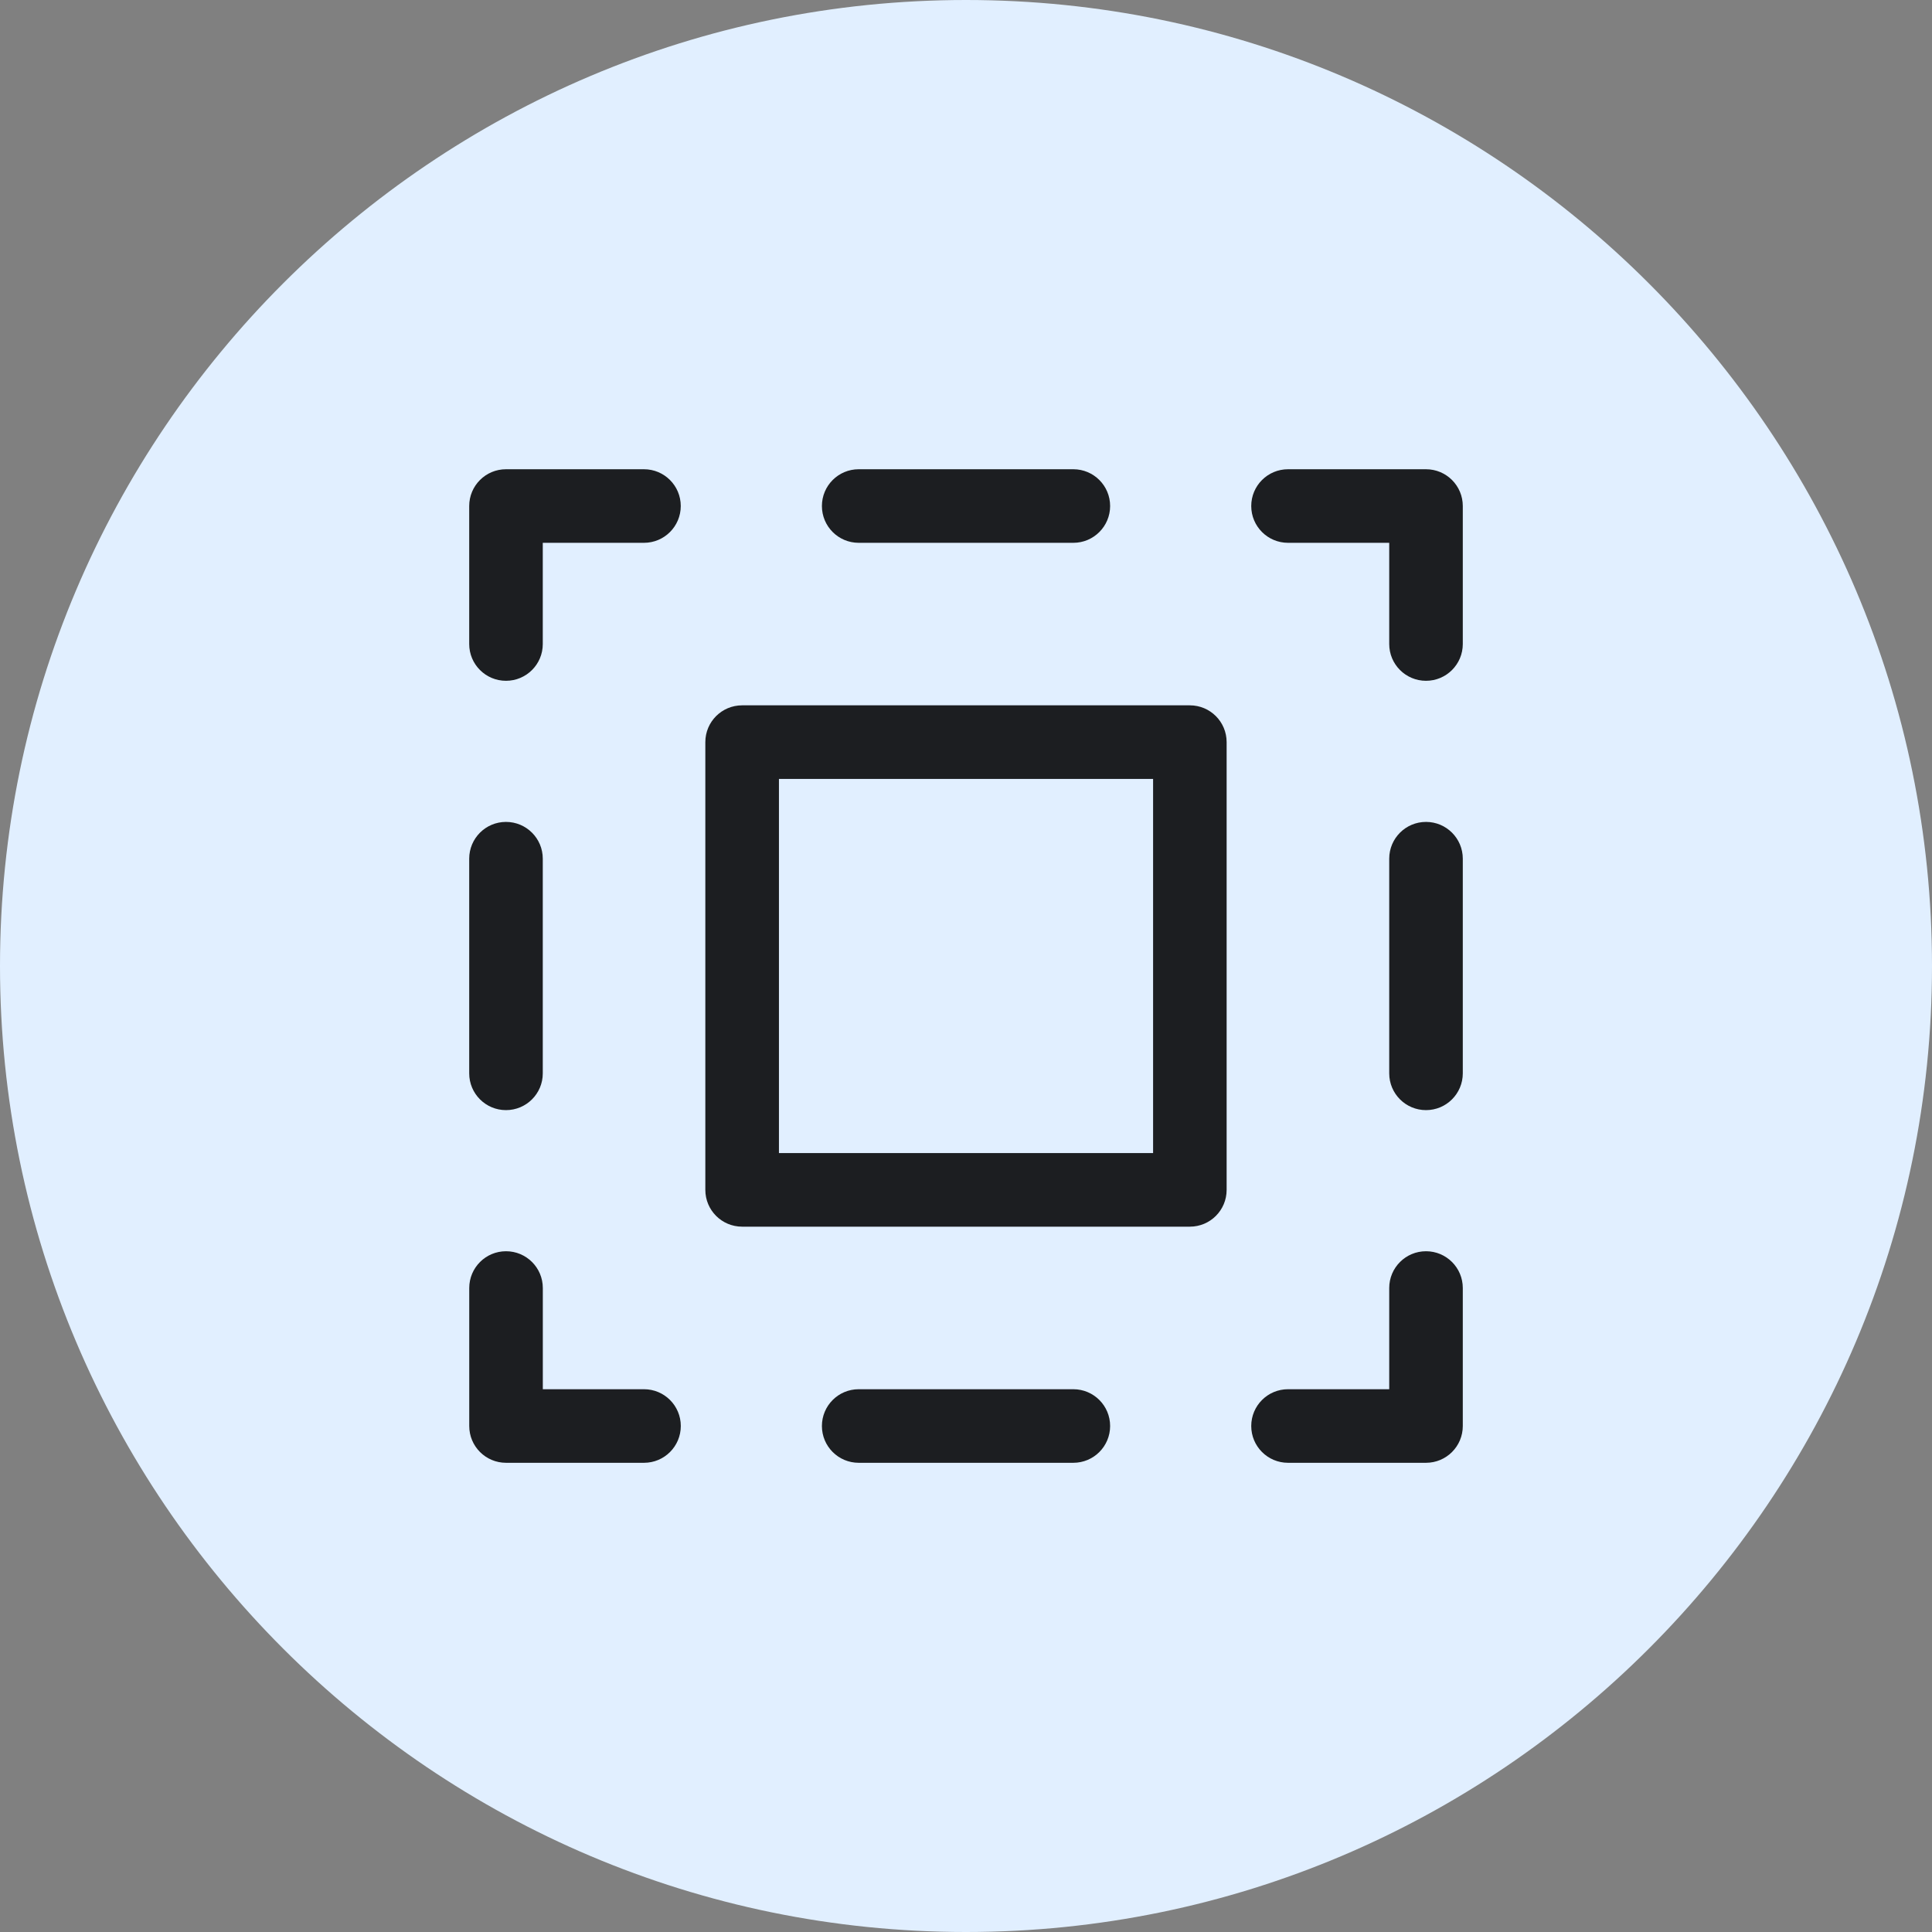 <?xml version="1.0" encoding="iso-8859-1"?>
<!-- Generator: Adobe Illustrator 21.1.0, SVG Export Plug-In . SVG Version: 6.00 Build 0)  -->
<svg version="1.1" xmlns="http://www.w3.org/2000/svg" xmlns:xlink="http://www.w3.org/1999/xlink" x="0px" y="0px"
	 viewBox="0 0 50 50" style="enable-background:new 0 0 50 50;" xml:space="preserve">
<rect x="0" y="0" width="50" height="50" fill="#808080" stroke="none"/>
<g id="Rectangle">
	<path style="fill:#E1EFFF;" d="M25,50C11.215,50,0,38.785,0,25C0,11.215,11.215,0,25,0c13.785,0,25,11.215,25,25
		C50,38.785,38.785,50,25,50z"/>
	<path style="fill:#1C1E21;" d="M36.905,37.857h-3.571c-0.526,0-0.952-0.426-0.952-0.952s0.426-0.952,0.952-0.952h2.619v-2.619
		c0-0.526,0.426-0.952,0.952-0.952s0.952,0.426,0.952,0.952v3.571C37.857,37.431,37.431,37.857,36.905,37.857z"/>
	<path style="fill:#1C1E21;" d="M27.778,37.857h-5.555c-0.526,0-0.952-0.426-0.952-0.952s0.426-0.952,0.952-0.952h5.555
		c0.526,0,0.952,0.426,0.952,0.952S28.304,37.857,27.778,37.857z"/>
	<path style="fill:#1C1E21;" d="M16.667,37.857h-3.571c-0.526,0-0.952-0.426-0.952-0.952v-3.571c0-0.526,0.426-0.952,0.952-0.952
		c0.526,0,0.952,0.426,0.952,0.952v2.619h2.619c0.526,0,0.952,0.426,0.952,0.952S17.193,37.857,16.667,37.857z"/>
	<path style="fill:#1C1E21;" d="M13.095,28.73c-0.526,0-0.952-0.426-0.952-0.952v-5.555c0-0.526,0.426-0.952,0.952-0.952
		c0.526,0,0.952,0.426,0.952,0.952v5.555C14.048,28.304,13.621,28.73,13.095,28.73z"/>
	<path style="fill:#1C1E21;" d="M13.095,17.619c-0.526,0-0.952-0.426-0.952-0.952v-3.571c0-0.526,0.426-0.952,0.952-0.952h3.571
		c0.526,0,0.952,0.426,0.952,0.952c0,0.526-0.426,0.952-0.952,0.952h-2.619v2.619C14.048,17.193,13.621,17.619,13.095,17.619z"/>
	<path style="fill:#1C1E21;" d="M27.778,14.048h-5.555c-0.526,0-0.952-0.426-0.952-0.952c0-0.526,0.426-0.952,0.952-0.952h5.555
		c0.526,0,0.952,0.426,0.952,0.952C28.73,13.621,28.304,14.048,27.778,14.048z"/>
	<path style="fill:#1C1E21;" d="M36.905,17.619c-0.526,0-0.952-0.426-0.952-0.952v-2.619h-2.619c-0.526,0-0.952-0.426-0.952-0.952
		c0-0.526,0.426-0.952,0.952-0.952h3.571c0.526,0,0.952,0.426,0.952,0.952v3.571C37.857,17.193,37.431,17.619,36.905,17.619z"/>
	<path style="fill:#1C1E21;" d="M36.905,28.73c-0.526,0-0.952-0.426-0.952-0.952v-5.555c0-0.526,0.426-0.952,0.952-0.952
		s0.952,0.426,0.952,0.952v5.555C37.857,28.304,37.431,28.73,36.905,28.73z"/>
	<path style="fill:#1C1E21;" d="M30.794,31.746H19.206c-0.526,0-0.952-0.426-0.952-0.952V19.206c0-0.526,0.426-0.952,0.952-0.952
		h11.587c0.526,0,0.952,0.426,0.952,0.952v11.587C31.746,31.32,31.32,31.746,30.794,31.746z M20.159,29.841h9.683v-9.683h-9.683
		V29.841z"/>
</g>
<g id="Layer_1">
</g>
</svg>
